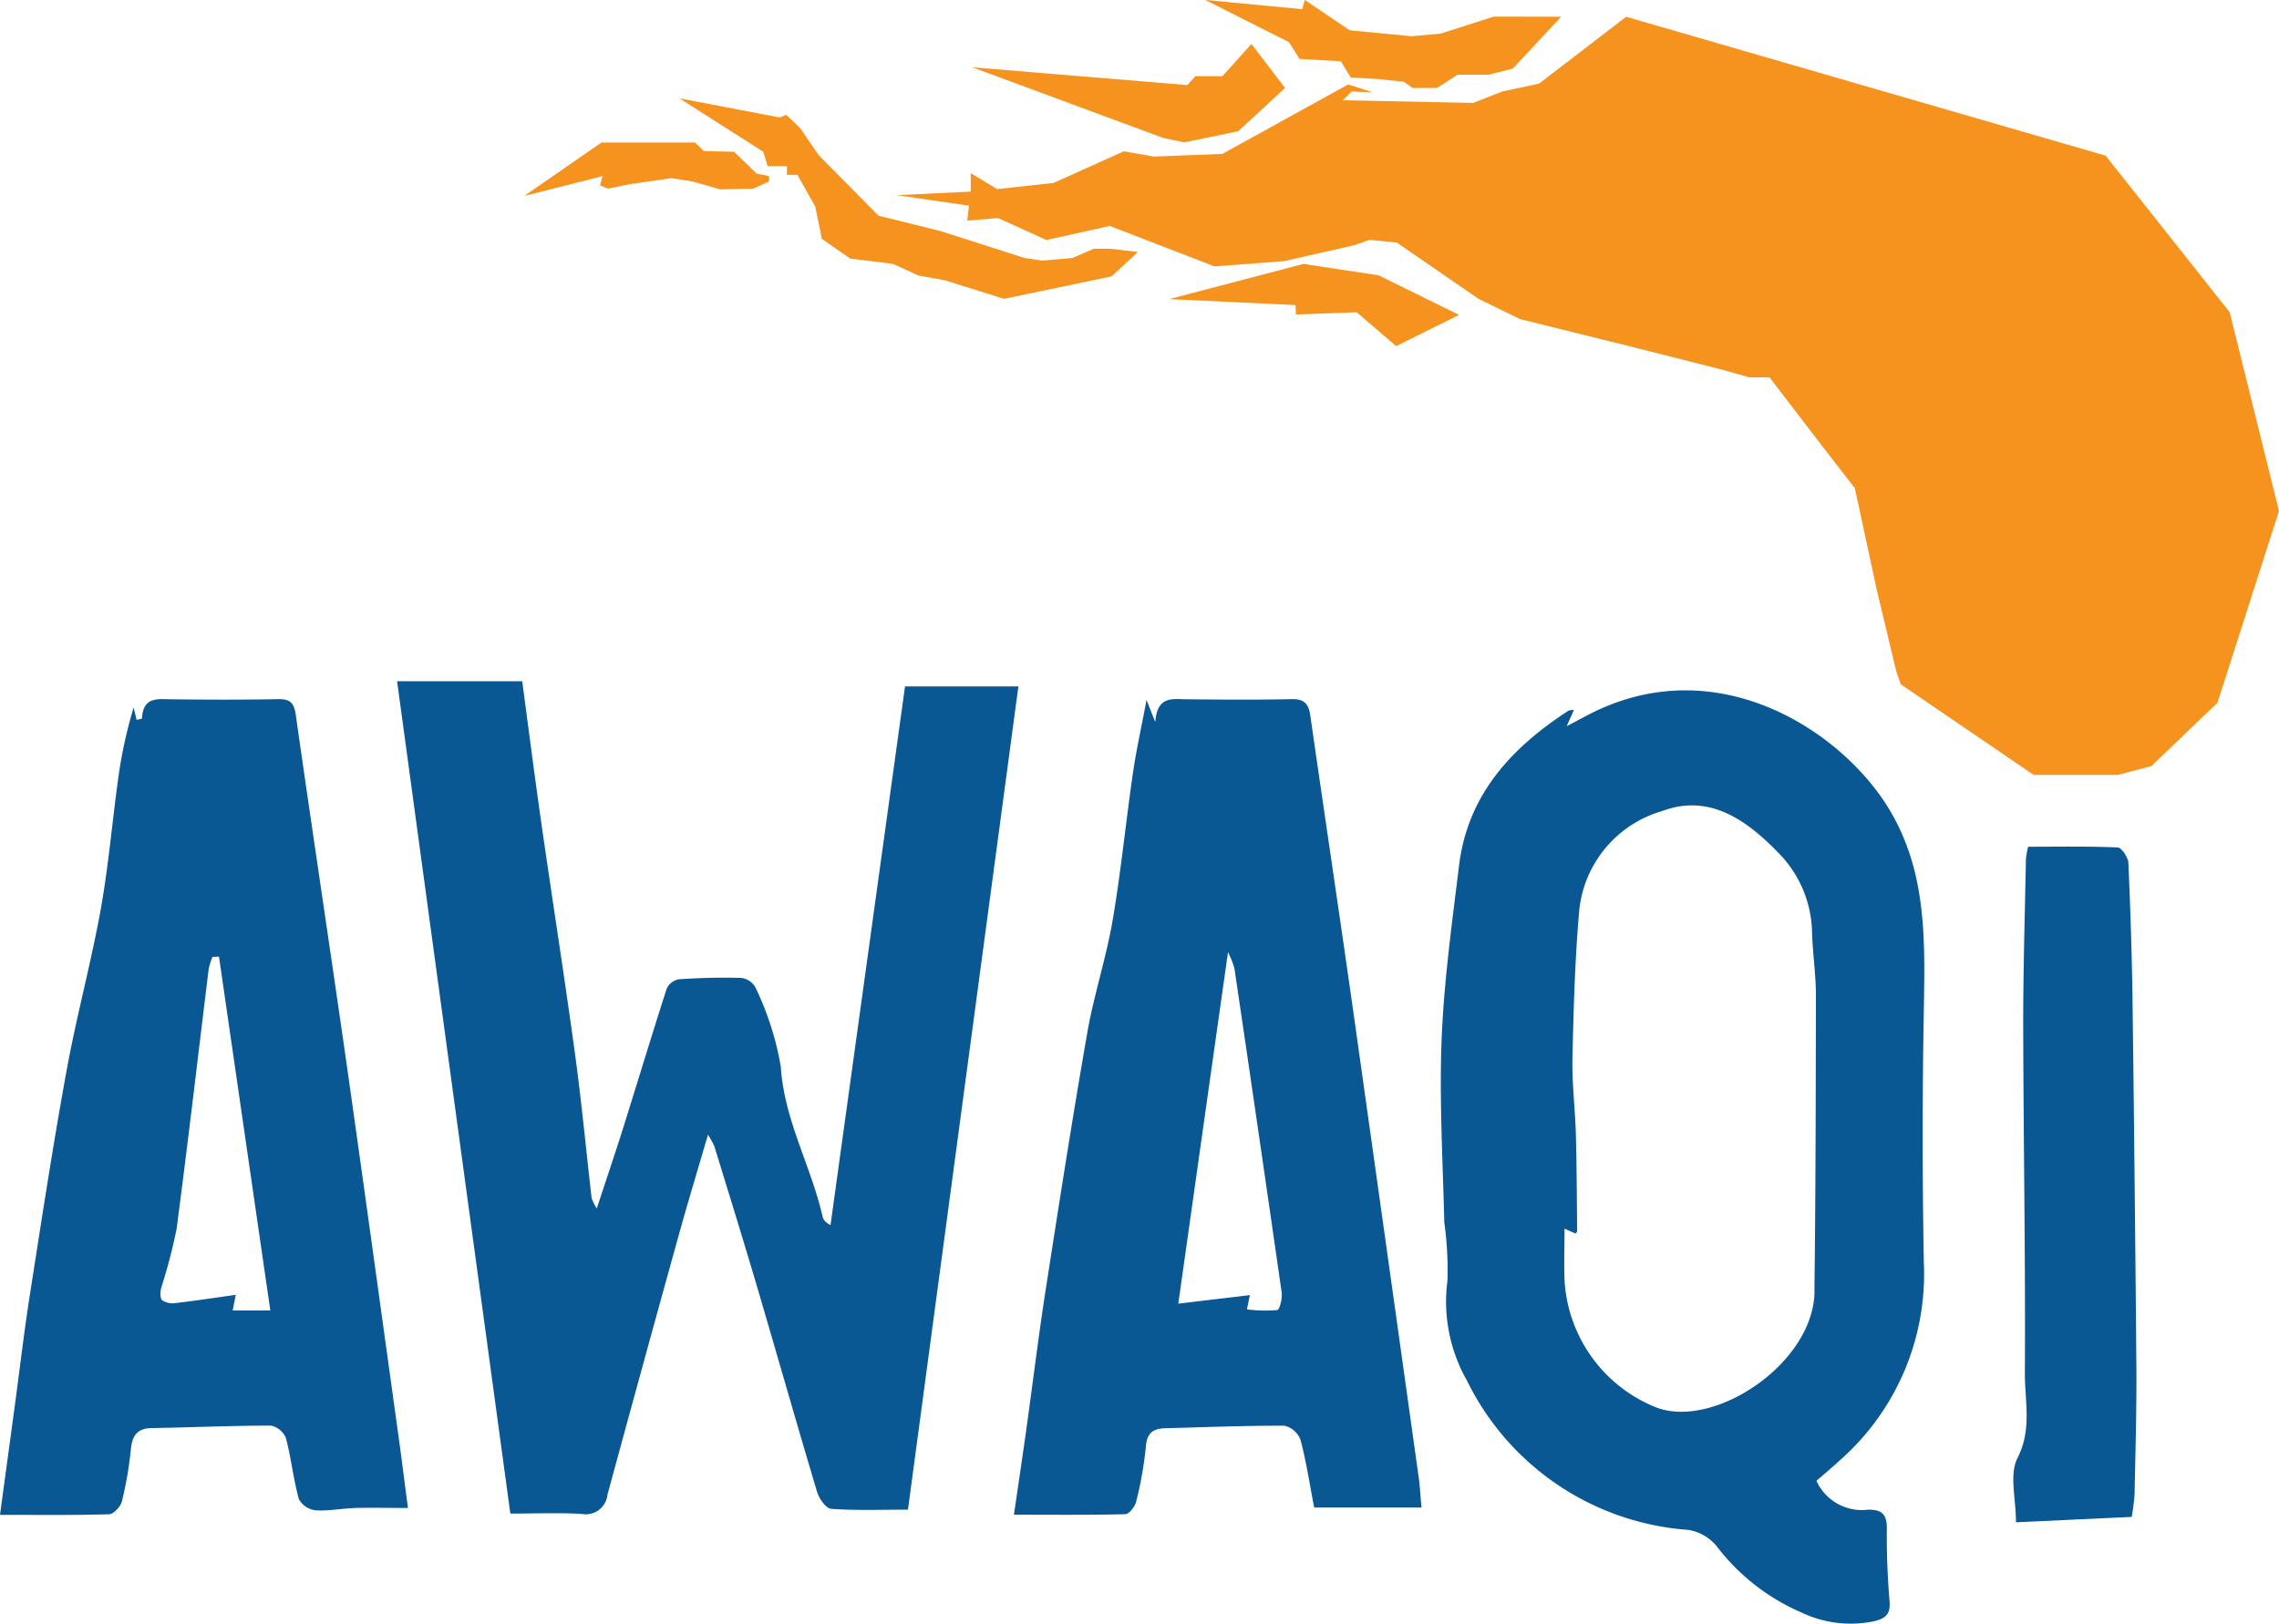 <svg xmlns="http://www.w3.org/2000/svg" width="100.052" height="71.313" viewBox="0 0 100.052 71.313">
  <g id="Group_1" data-name="Group 1" transform="translate(-508.366 -259.528)">
    <g id="Group_1-2" data-name="Group 1" transform="translate(508.366 289.445)">
      <path id="Path_1" data-name="Path 1" d="M582.873,383.878c-.457,1.565-.878,2.947-1.263,4.337q-1.591,5.732-3.15,11.473a.958.958,0,0,1-1.136.843c-1.021-.059-2.048-.015-3.128-.015-1.658-12.186-3.306-24.3-4.972-36.551h5.493c.28,2.086.55,4.207.853,6.322.479,3.341,1.005,6.675,1.462,10.019.289,2.114.489,4.241.733,6.362a2.649,2.649,0,0,0,.224.452c.43-1.31.808-2.42,1.16-3.539.641-2.039,1.256-4.086,1.913-6.12a.739.739,0,0,1,.53-.408c.909-.062,1.822-.088,2.733-.061a.829.829,0,0,1,.626.408,13.062,13.062,0,0,1,1.118,3.488c.149,2.355,1.332,4.366,1.836,6.588.03.13.115.247.347.371l3.271-23.656H596.5c-1.615,12.042-3.226,24.059-4.848,36.152-1.15,0-2.263.042-3.368-.035-.228-.016-.531-.445-.619-.737-.9-3.006-1.756-6.026-2.643-9.036-.605-2.052-1.24-4.1-1.867-6.142A3.907,3.907,0,0,0,582.873,383.878Z" transform="translate(-551.791 -363.965)" fill="#095893"/>
      <path id="Path_2" data-name="Path 2" d="M750.38,390.5q-.1-5.569,0-11.138c.049-3.131.143-6.2-1.667-9.018-2.114-3.277-7.279-6.6-12.63-4.128-.4.183-.776.4-1.381.713.175-.4.241-.541.315-.71a.835.835,0,0,0-.235.029c-2.509,1.627-4.426,3.69-4.807,6.8-.309,2.535-.662,5.073-.765,7.623-.106,2.678.054,5.368.117,8.052a15.211,15.211,0,0,1,.138,2.561,7.024,7.024,0,0,0,.857,4.386,11.755,11.755,0,0,0,9.717,6.554,2.032,2.032,0,0,1,1.243.713,9.33,9.33,0,0,0,3.741,2.922,5.014,5.014,0,0,0,3.18.375c.5-.12.716-.312.673-.868-.089-1.051-.132-2.111-.12-3.165.006-.616-.169-.871-.816-.865a2.192,2.192,0,0,1-2.275-1.266c.355-.309.725-.622,1.077-.945A10.894,10.894,0,0,0,750.38,390.5Zm-4.8,1.26c-.04,3.194-4.5,6.11-7.018,5.059a6.407,6.407,0,0,1-3.95-5.457c-.037-.759-.006-1.521-.006-2.366.246.109.367.163.487.218.026-.046.069-.092.066-.14-.014-1.424-.017-2.845-.057-4.268-.032-1.094-.172-2.189-.149-3.283.049-2.177.109-4.357.3-6.526a5.075,5.075,0,0,1,3.629-4.337c2.1-.793,3.753.418,5.153,1.873a5.1,5.1,0,0,1,1.438,3.483c.029.914.169,1.825.169,2.739C745.634,383.088,745.631,387.425,745.576,391.759Z" transform="translate(-665.92 -364.957)" fill="#095893"/>
      <path id="Path_3" data-name="Path 3" d="M681.518,400.864q-1.427-10.205-2.865-20.407c-.616-4.348-1.269-8.691-1.893-13.04-.072-.51-.266-.733-.819-.719-1.544.034-3.088.023-4.632.006-.613-.006-1.269-.152-1.355,1-.163-.41-.226-.57-.384-.968-.232,1.232-.456,2.226-.6,3.231-.312,2.154-.524,4.323-.891,6.463-.284,1.65-.819,3.254-1.106,4.9-.662,3.787-1.252,7.586-1.842,11.384-.309,2-.553,4.01-.833,6.016-.172,1.232-.355,2.461-.55,3.784,1.71,0,3.3.017,4.893-.023.166-.006.421-.332.473-.547a16.473,16.473,0,0,0,.43-2.438c.049-.616.344-.776.868-.791,1.742-.043,3.481-.117,5.219-.109a1,1,0,0,1,.7.622c.255.957.4,1.945.6,2.971h4.712C681.593,401.655,681.573,401.257,681.518,400.864Zm-6.211-7.336a6.474,6.474,0,0,1-1.329-.031c.029-.143.06-.286.129-.627l-3.142.375c.719-5.088,1.432-10.141,2.183-15.437a4.187,4.187,0,0,1,.281.713q1.053,7.111,2.074,14.229C675.54,393.007,675.416,393.511,675.307,393.528Z" transform="translate(-619.236 -365.913)" fill="#095893"/>
      <path id="Path_4" data-name="Path 4" d="M525.872,399.15c-.768-5.534-1.527-11.072-2.315-16.606-.725-5.062-1.49-10.121-2.211-15.182-.075-.5-.255-.667-.762-.659-1.573.031-3.145.026-4.718.006-.6-.009-1.22-.109-1.269.851l-.232.057c-.046-.18-.089-.364-.132-.544a19.991,19.991,0,0,0-.659,2.982c-.278,1.968-.438,3.956-.791,5.907-.43,2.378-1.071,4.715-1.5,7.09-.593,3.249-1.089,6.511-1.6,9.774-.255,1.63-.447,3.271-.667,4.907-.209,1.55-.421,3.1-.65,4.792,1.713,0,3.251.02,4.787-.026.2-.006.507-.335.564-.561a16.569,16.569,0,0,0,.393-2.28c.06-.607.272-.937.937-.945,1.742-.026,3.481-.109,5.219-.106a.906.906,0,0,1,.653.55c.232.879.327,1.8.567,2.676a.954.954,0,0,0,.722.49c.579.04,1.169-.08,1.753-.1.753-.02,1.51,0,2.315,0C526.124,401.067,526.006,400.107,525.872,399.15Zm-7.29-5.6c.034-.169.066-.332.135-.687-.922.129-1.779.261-2.641.361a.83.83,0,0,1-.59-.123c-.1-.095-.086-.375-.04-.553a23.766,23.766,0,0,0,.673-2.581c.5-3.8.942-7.611,1.409-11.415a3.057,3.057,0,0,1,.166-.53c.094,0,.189-.009.286-.011.745,5.139,1.49,10.275,2.254,15.54Z" transform="translate(-508.366 -365.918)" fill="#095893"/>
      <path id="Path_5" data-name="Path 5" d="M817.569,389.32c1.318,0,2.625-.026,3.929.031.174.008.46.435.471.679.093,2.081.158,4.165.186,6.249q.1,7.964.166,15.928c.013,1.852-.043,3.705-.08,5.557a9.54,9.54,0,0,1-.126.986l-5.08.237c0-1.043-.3-2.1.066-2.821.646-1.266.317-2.5.324-3.722.03-5.11-.063-10.221-.073-15.332,0-2.422.074-4.844.12-7.265A3.881,3.881,0,0,1,817.569,389.32Z" transform="translate(-728.53 -382.053)" fill="#095893"/>
    </g>
    <g id="Group_2" data-name="Group 2" transform="translate(531.382 259.528)">
      <path id="Path_6" data-name="Path 6" d="M689.883,291.405l5.832,3.978h3.708l1.468-.386,2.9-2.781,2.7-8.42-2.163-8.729-5.446-6.875-21.05-6.1-3.824,2.935-1.622.348-1.275.5-5.716-.116.386-.386.927.039-1.081-.348-5.523,3.051-3.013.116L655.779,268l-3.09,1.39-2.472.27-1.159-.7v.811l-3.244.155,3.167.463-.077.657,1.352-.116,2.124.966,2.781-.618,4.6,1.777,3.051-.232,3.09-.7.657-.232,1.2.116,3.592,2.472,1.815.888,4.519,1.12L682,277.578l1.236.348h.888l2.665,3.476,1.081,1.39.966,4.48.85,3.553Z" transform="translate(-629.456 -261.356)" fill="#f6931e"/>
      <path id="Path_7" data-name="Path 7" d="M708.7,260.262l-2.124,2.279-1.081.27h-1.352l-.888.579h-1.081l-.377-.27L700.676,263l-1.217-.072-.435-.71-1.81-.1-.464-.739-3.679-1.854,4.258.406.116-.406,1.97,1.333,2.723.261,1.275-.116,2.317-.744Z" transform="translate(-663.177 -259.528)" fill="#f6931e"/>
      <path id="Path_8" data-name="Path 8" d="M657.375,267.293l9.443.782.348-.391h1.188l1.275-1.415,1.477,1.931-2.057,1.9-2.375.492-.927-.2Z" transform="translate(-637.706 -264.338)" fill="#f6931e"/>
      <path id="Path_9" data-name="Path 9" d="M697.509,303.589l2.762-1.371-3.534-1.738-3.3-.5-5.89,1.545,5.543.261.019.415,2.665-.1Z" transform="translate(-659.232 -288.39)" fill="#f6931e"/>
      <path id="Path_10" data-name="Path 10" d="M632.609,281.345l-1.159,1.072-4.722.985-2.578-.811-1.188-.217-1.1-.507-1.883-.232-1.246-.869-.29-1.419-.782-1.39H617.2v-.377h-.84l-.2-.637-3.679-2.346,4.4.84.29-.116.608.579.811,1.188,2.636,2.665,2.694.666,3.708,1.188.782.116,1.333-.116.927-.406h.7Z" transform="translate(-605.669 -270.279)" fill="#f6931e"/>
      <path id="Path_11" data-name="Path 11" d="M588.712,283.717l3.389-2.346h4.114l.377.377,1.333.029.985.956.55.116v.232l-.7.319-1.448.029-1.217-.348-.927-.145-1.8.261-.985.2-.348-.145.116-.406Z" transform="translate(-588.712 -275.113)" fill="#f6931e"/>
    </g>
  </g>
</svg>
